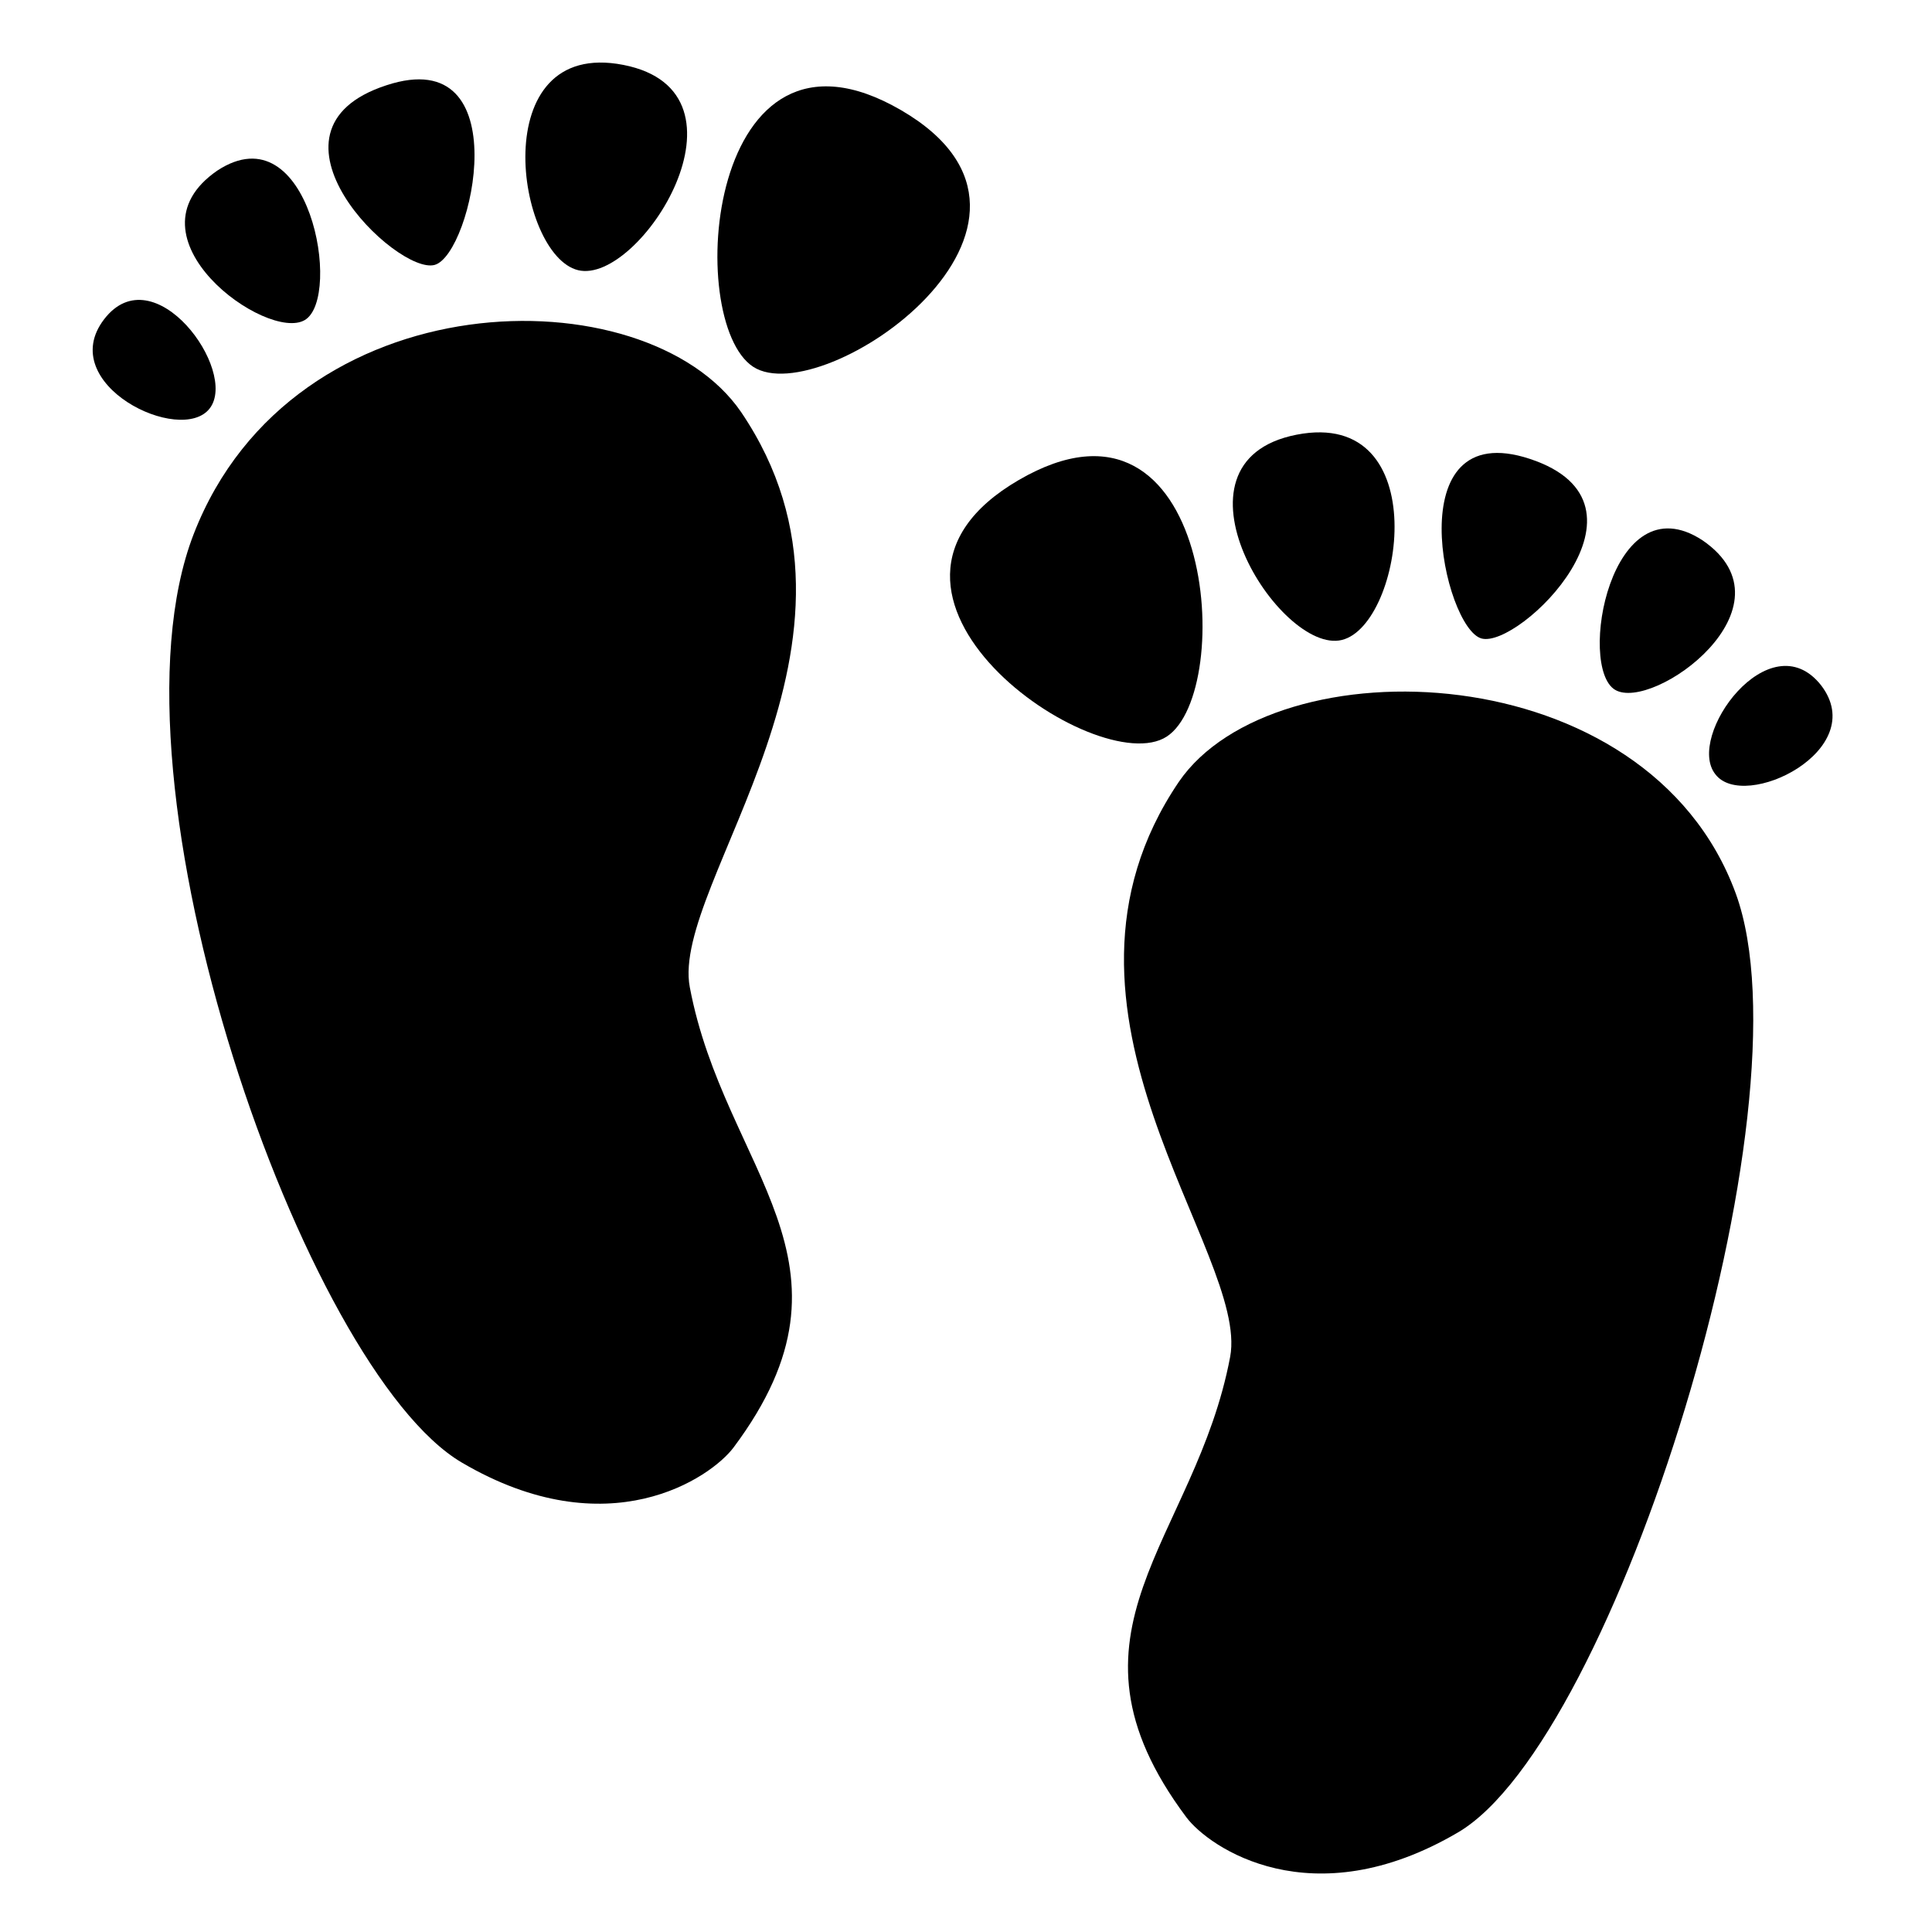 <svg viewBox="0 0 128 128" xmlns="http://www.w3.org/2000/svg">
  <g>
    <path d="M49.1,27.3c10.3,15.2-4.7,31.2-3.4,38.1c2.3,12.2,12.1,18.2,2.9,30.5c-1.5,2-8.3,6.7-18,1C20.2,90.8,6.48,51.8,12.83,35.39 C19.42,18.38,42.8,18.1,49.1,27.3z"/>
    <path d="M49.9,24.3c-4.6-3-3.1-24.5,9.8-17S54.5,27.3,49.9,24.3z"/>
    <path d="M38.3,17.9c-4.1-1-6.2-15.4,3-13.6S42.4,18.9,38.3,17.9z"/>
    <path d="M28.8,17.55c-2.5,0.7-12.4-8.9-3.2-11.9C34.4,2.75,31.3,16.85,28.8,17.55z"/>
    <path d="M20.2,21.2c-2.5,1.5-12.2-5.5-5.8-9.9C20.5,7.3,22.7,19.7,20.2,21.2z"/>
    <path d="M13.9,27.05c-1.9,2.5-10.3-1.6-7-5.9S15.8,24.55,13.9,27.05z"/>
    <path d="M78.1,51.8C67.8,67,82.8,83,81.5,89.9c-2.3,12.2-12.1,18.2-2.9,30.5c1.5,2,8.3,6.7,18,1c10.4-6.1,23.56-48.07,18.4-62.2 C109.16,43.23,84.4,42.6,78.1,51.8z"/>
    <path d="M77.3,48.8c4.6-3,3.1-24.5-9.8-17S72.7,51.8,77.3,48.8z"/>
    <path d="M88.9,42.4c4.1-1,6.2-15.4-3-13.6S84.8,43.4,88.9,42.4z"/>
    <path d="M98.15,42.3c2.5,0.7,12.3-8.9,3.2-11.9C92.55,27.5,95.65,41.6,98.15,42.3z"/>
    <path d="M107,45.7c2.5,1.5,12.2-5.5,5.8-9.9C106.7,31.8,104.5,44.2,107,45.7z"/>
    <path d="M113.65,51.3c1.9,2.5,10.3-1.6,7-5.9C117.25,41.1,111.65,48.8,113.65,51.3z"/>
  </g>
</svg>